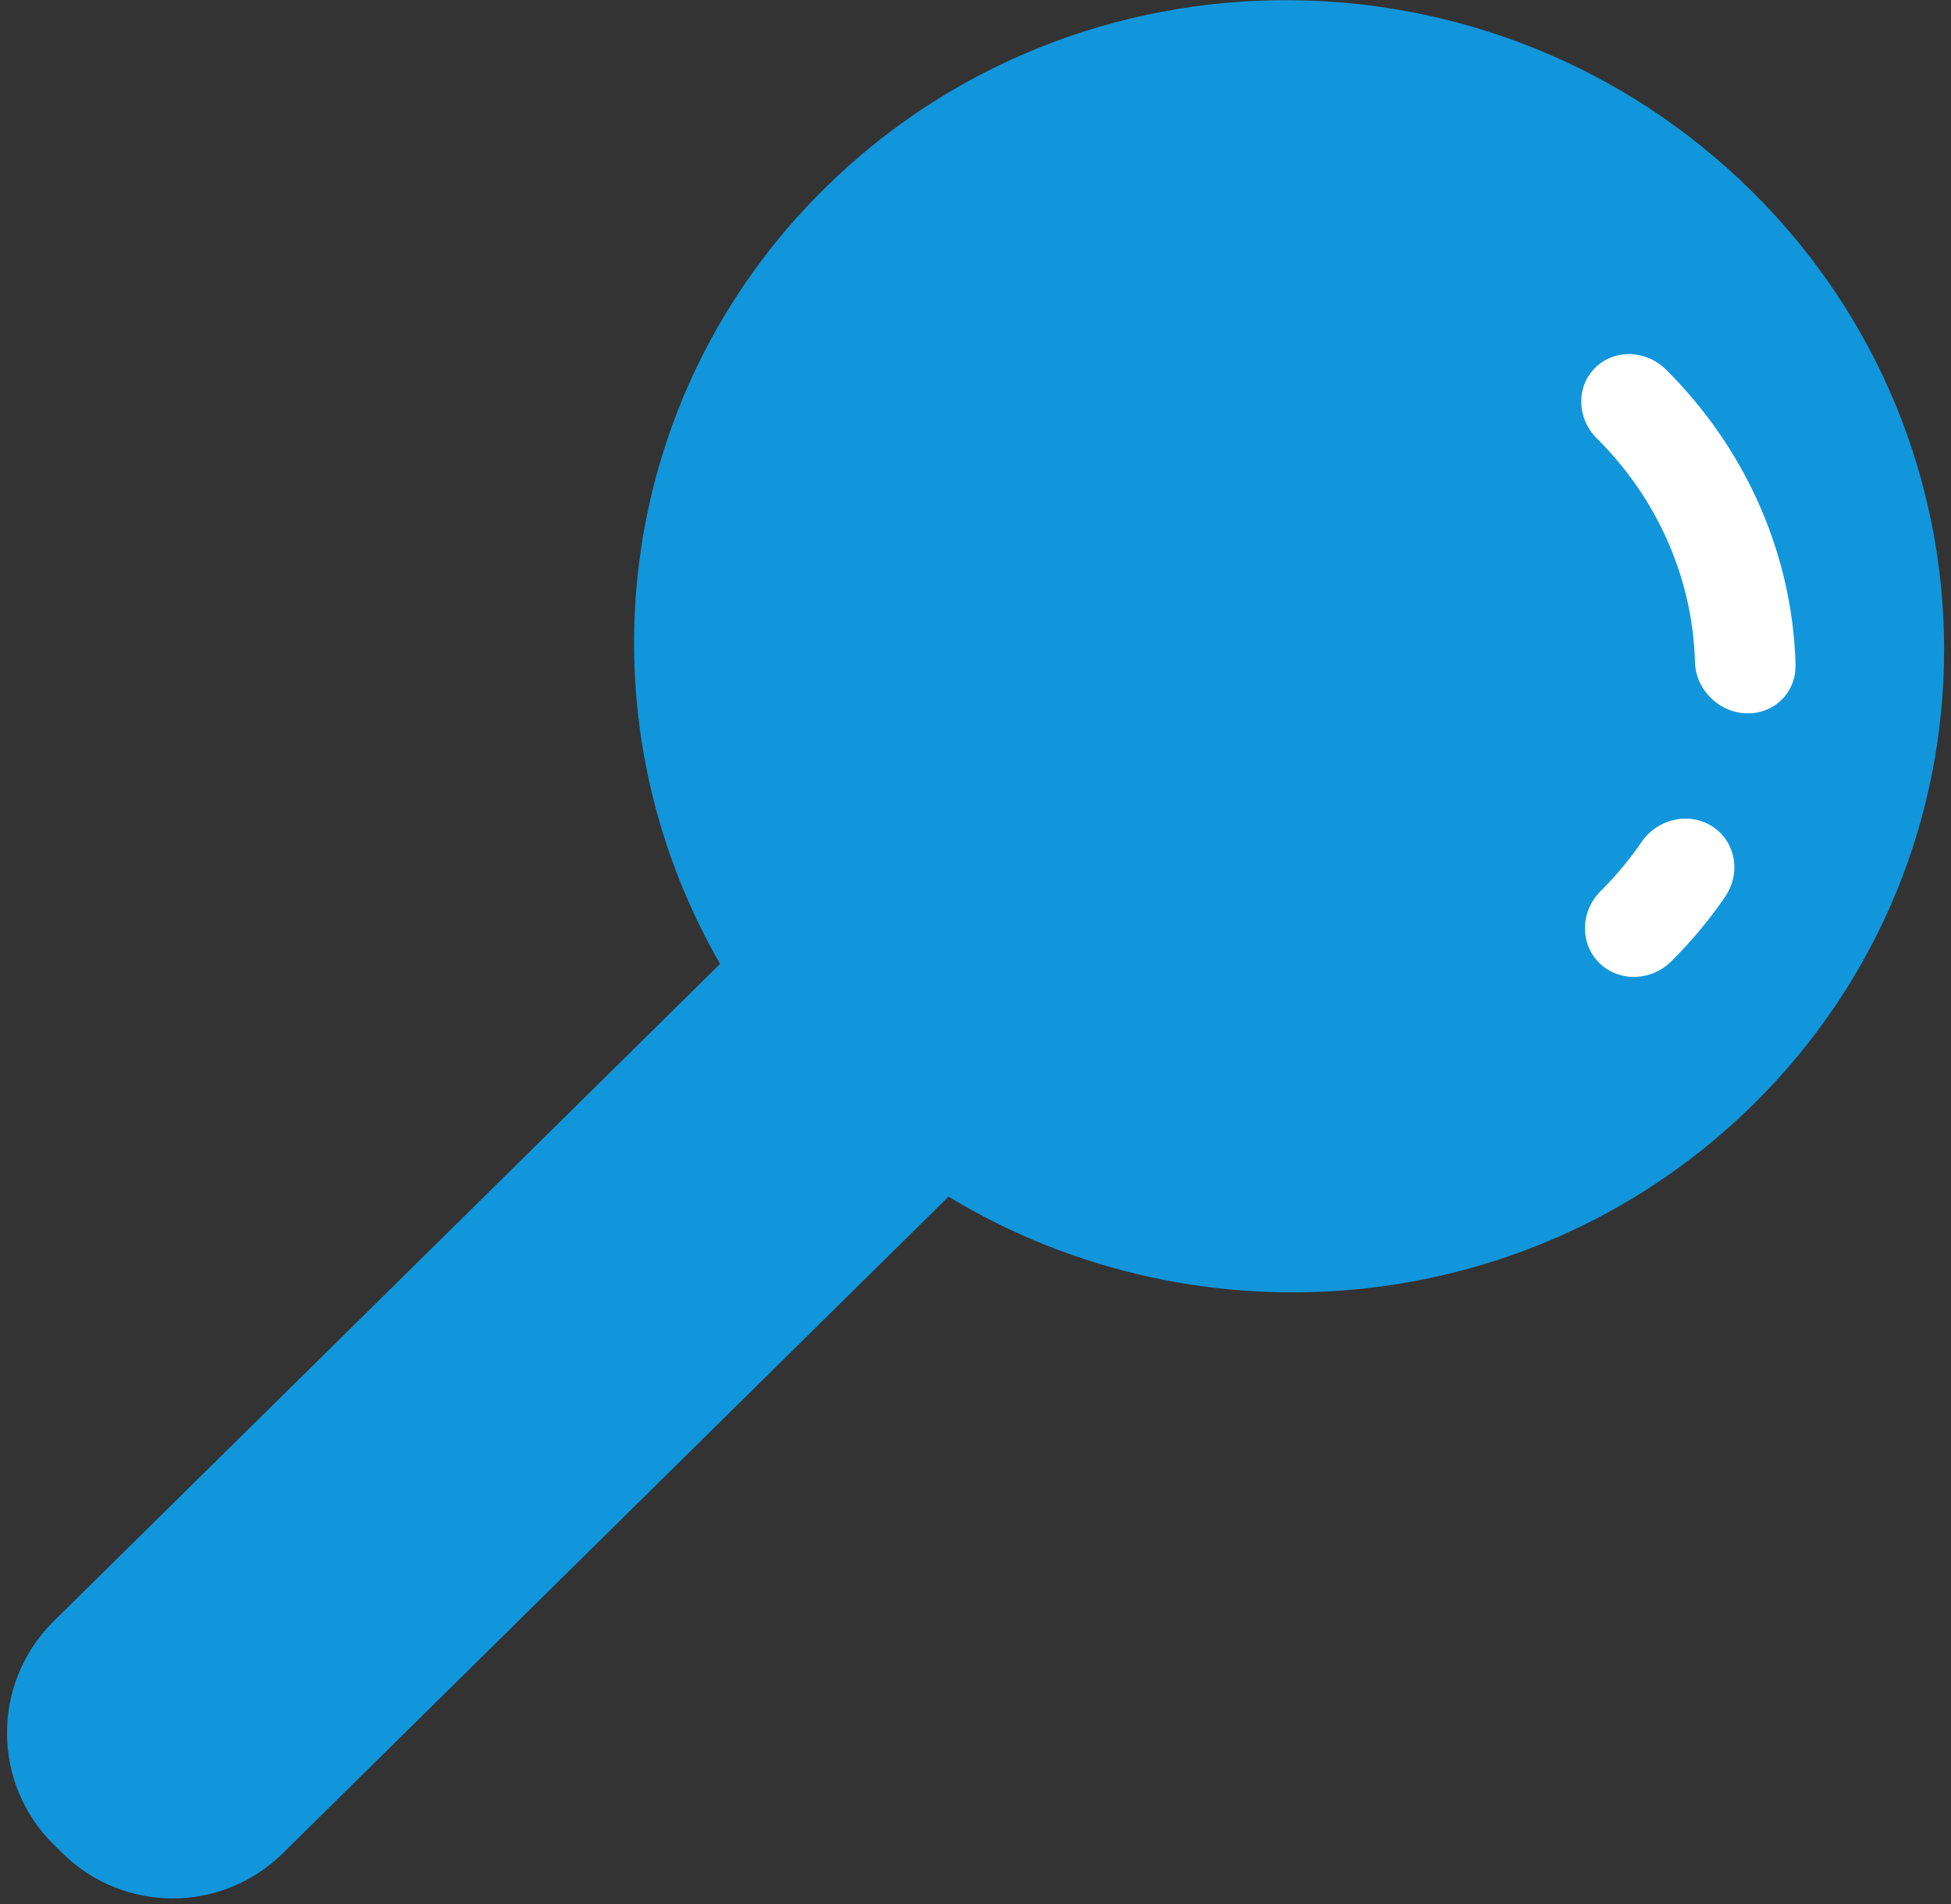<?xml version="1.0" standalone="no"?><!DOCTYPE svg PUBLIC "-//W3C//DTD SVG 1.1//EN" "http://www.w3.org/Graphics/SVG/1.1/DTD/svg11.dtd"><svg t="1675820854353" class="icon" viewBox="0 0 1049 1024" version="1.1" xmlns="http://www.w3.org/2000/svg" p-id="97486" xmlns:xlink="http://www.w3.org/1999/xlink" width="204.883" height="200"><rect x="0" y="0" width="1049" height="1024" fill="#333333" stroke="none"/><path d="M443.45 101.229c137.19-135.334 360.192-134.784 498.074 1.242 137.888 136.019 138.451 356 1.261 491.328-117.171 115.584-296.928 132.051-432.794 49.664l-357.907 353.05c-32.851 32.41-85.645 32.41-118.502 0l-4.691-4.627c-33.171-32.73-33.536-86.144-0.813-119.322l0.813-0.813 358.298-353.453c-76.723-132.762-58.054-304.301 56.256-417.069z" fill="#1196db" p-id="97487" data-spm-anchor-id="a313x.7781069.0.i39" class="selected"></path><path d="M920.826 444.512c12.416 8.122 15.424 25.005 6.72 37.709a240.986 240.986 0 0 1-28.909 34.675c-10.944 10.893-28.32 11.258-38.81 0.826-10.17-10.112-10.131-26.675-0.134-37.594l0.96-1.011a182.816 182.816 0 0 0 21.939-26.304c8.704-12.71 25.818-16.422 38.234-8.301zM895.853 198.822c43.514 43.283 67.968 100.166 69.549 158.592 0.397 14.848-11.379 26.56-26.304 26.163-14.931-0.397-27.36-12.755-27.763-27.603-1.19-44.307-19.693-87.328-52.685-120.147-10.842-10.778-11.296-27.802-1.024-38.022 10.272-10.221 27.392-9.76 38.227 1.024z" fill="#FFFFFF" p-id="97488"></path></svg>